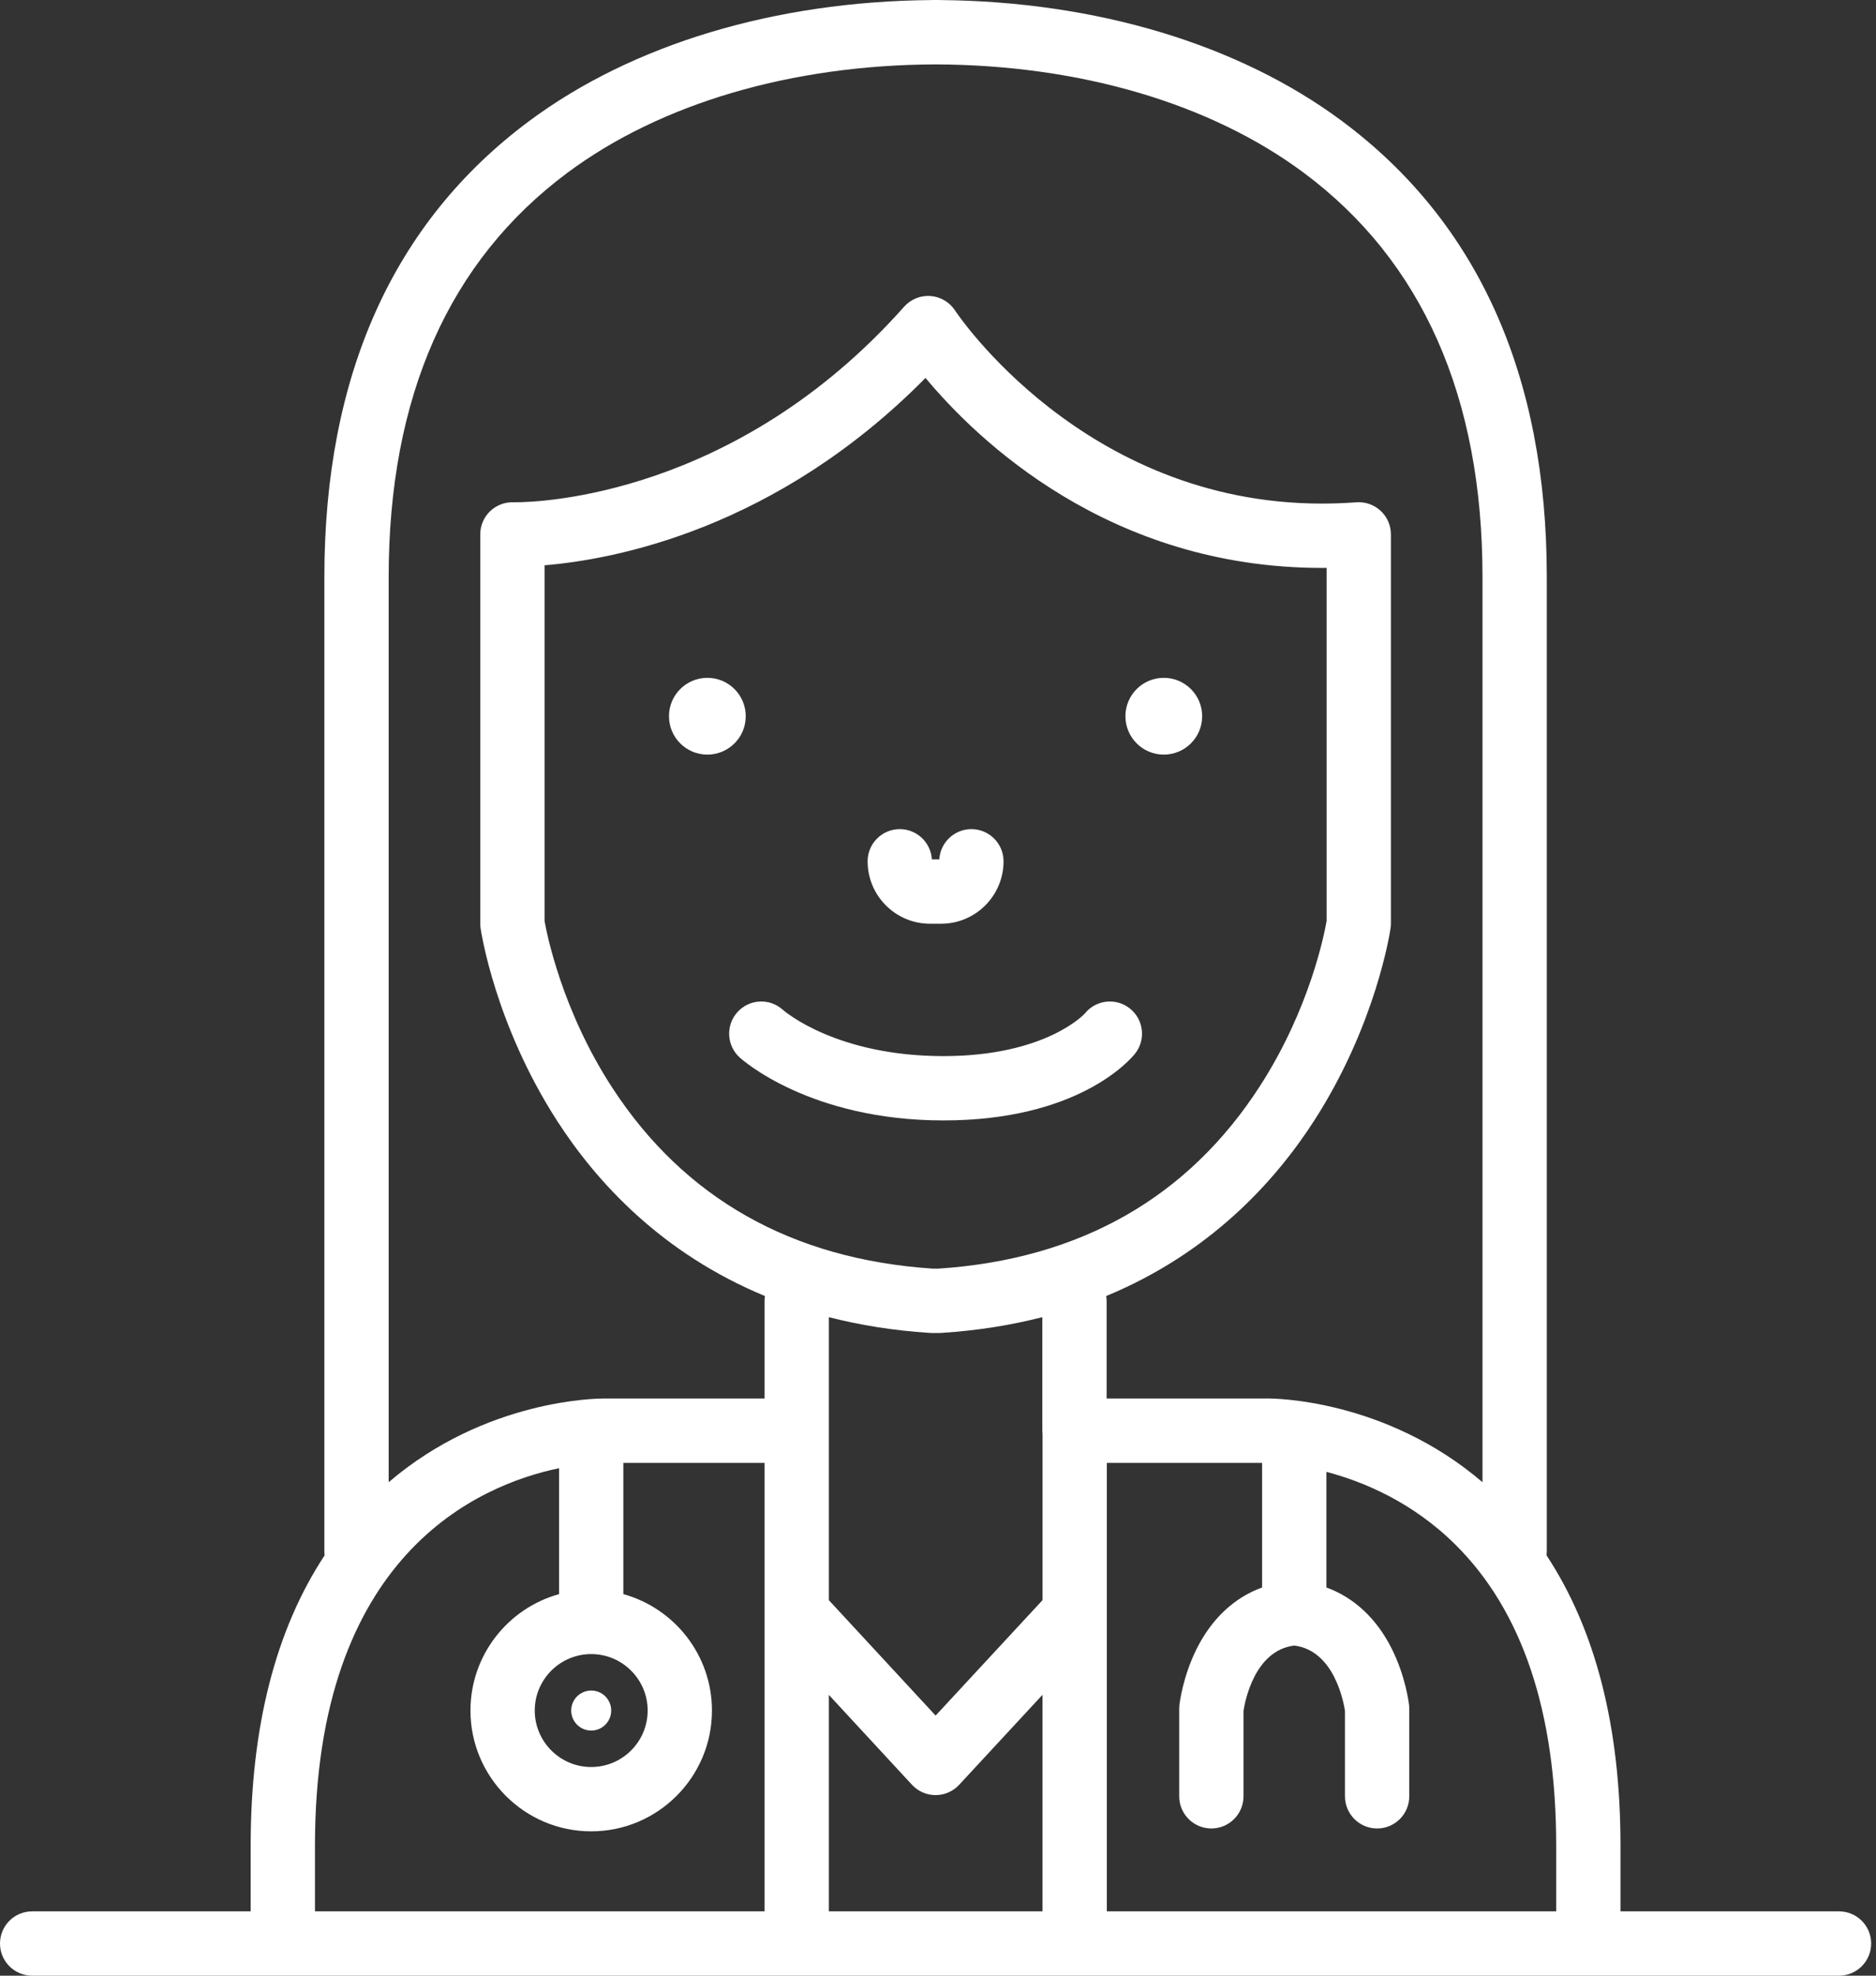 <svg width="95" height="100" viewBox="0 0 95 100" fill="none" xmlns="http://www.w3.org/2000/svg">
<rect x="0" y="0" width="95" height="100" fill="#333333" stroke="none"/>
<path d="M93.127 96.744H82.061V93.408C82.061 87.412 80.8 82.496 78.318 78.727C78.325 78.668 78.329 78.607 78.329 78.546V29.203C78.329 19.008 74.841 11.245 67.962 6.13C62.73 2.24 55.512 0.071 47.6 0.003C47.579 0.002 47.558 0 47.537 0C47.483 0 47.431 0.001 47.377 0.001C47.324 0.001 47.272 0 47.218 0C47.197 0 47.176 0.002 47.154 0.003C39.243 0.071 32.025 2.24 26.793 6.13C19.914 11.245 16.426 19.008 16.426 29.203V78.546C16.426 78.607 16.43 78.668 16.437 78.727C13.954 82.496 12.694 87.412 12.694 93.408V96.744H1.628C0.729 96.744 0 97.472 0 98.372C0 99.271 0.729 100 1.628 100H93.127C94.026 100 94.755 99.271 94.755 98.372C94.755 97.472 94.026 96.744 93.127 96.744ZM78.805 96.744H56.05V74.043H63.912V80.351C62.511 80.859 61.361 81.927 60.596 83.461C59.904 84.849 59.741 86.162 59.725 86.307C59.718 86.367 59.715 86.428 59.715 86.488V90.92C59.715 91.82 60.444 92.549 61.343 92.549C62.242 92.549 62.971 91.82 62.971 90.92V86.597C63.042 86.126 63.526 83.537 65.54 83.291C67.55 83.537 68.036 86.119 68.109 86.597V90.92C68.109 91.82 68.838 92.549 69.737 92.549C70.636 92.549 71.365 91.82 71.365 90.92V86.488C71.365 86.428 71.361 86.367 71.355 86.307C71.338 86.162 71.175 84.849 70.483 83.461C69.718 81.927 68.569 80.859 67.168 80.351V74.499C69.049 74.994 71.531 76.028 73.711 78.193C77.091 81.548 78.805 86.667 78.805 93.408V96.744H78.805ZM47.529 64.212H47.226C40.113 63.738 34.656 60.659 31.007 55.058C28.46 51.149 27.693 47.278 27.576 46.611V28.612C31.125 28.319 39.308 26.781 46.868 19.129C49.475 22.262 56.17 28.745 66.939 28.745C67.019 28.745 67.099 28.745 67.179 28.744V46.613C67.064 47.277 66.325 51.057 63.812 54.958C60.164 60.622 54.687 63.736 47.529 64.212ZM47.068 67.465C47.102 67.468 47.138 67.469 47.173 67.469H47.582C47.617 67.469 47.653 67.468 47.687 67.465C49.533 67.346 51.226 67.067 52.783 66.669V72.415C52.783 72.476 52.787 72.536 52.794 72.596V80.991L47.379 86.835L41.972 80.992V72.415V66.669C43.529 67.067 45.222 67.346 47.068 67.465ZM41.972 85.786L46.182 90.337C46.49 90.67 46.923 90.86 47.377 90.86C47.377 90.86 47.377 90.86 47.377 90.86C47.831 90.86 48.264 90.671 48.572 90.338L52.793 85.782V96.744H41.972V85.786ZM28.736 8.743C33.459 5.23 40.075 3.287 47.377 3.259C54.68 3.287 61.295 5.23 66.019 8.743C72.026 13.21 75.073 20.094 75.073 29.203V75.023C70.136 70.796 64.437 70.78 64.195 70.787H56.039V65.851C56.039 65.765 56.03 65.681 56.017 65.599C61.24 63.441 64.54 59.842 66.55 56.721C69.683 51.856 70.39 47.175 70.418 46.978C70.43 46.9 70.435 46.822 70.435 46.744V27.048C70.435 26.595 70.247 26.163 69.915 25.855C69.583 25.547 69.138 25.39 68.687 25.424C68.103 25.467 67.515 25.489 66.94 25.489C54.859 25.489 48.432 15.819 48.37 15.725C48.094 15.297 47.634 15.023 47.127 14.983C46.618 14.944 46.122 15.145 45.784 15.525C37.235 25.144 27.227 25.422 26.114 25.422C26.051 25.422 26.013 25.421 26.006 25.421C25.566 25.408 25.136 25.569 24.817 25.876C24.499 26.183 24.32 26.606 24.32 27.048V46.744C24.32 46.822 24.325 46.901 24.336 46.978C24.365 47.175 25.072 51.856 28.205 56.721C30.215 59.842 33.515 63.441 38.737 65.599C38.724 65.682 38.716 65.766 38.716 65.852V70.787H30.571C30.322 70.787 24.619 70.797 19.682 75.023V29.203C19.682 20.094 22.728 13.21 28.736 8.743ZM29.939 83.722C31.515 83.722 32.797 85.004 32.797 86.58C32.797 88.156 31.515 89.438 29.939 89.438C28.363 89.438 27.08 88.156 27.08 86.58C27.08 85.004 28.362 83.722 29.939 83.722ZM15.95 93.408C15.95 78.716 24.202 75.169 28.31 74.314V80.687C25.727 81.402 23.824 83.772 23.824 86.58C23.824 89.951 26.567 92.694 29.938 92.694C33.31 92.694 36.053 89.951 36.053 86.58C36.053 83.772 34.15 81.402 31.566 80.687V74.043H38.716V96.744H15.95V93.408Z" fill="white"/>
<path d="M35.821 38.195C36.894 38.195 37.764 37.325 37.764 36.252C37.764 35.178 36.894 34.309 35.821 34.309C34.747 34.309 33.877 35.178 33.877 36.252C33.877 37.325 34.747 38.195 35.821 38.195Z" fill="white"/>
<path d="M58.934 38.195C60.007 38.195 60.877 37.325 60.877 36.252C60.877 35.178 60.007 34.309 58.934 34.309C57.861 34.309 56.991 35.178 56.991 36.252C56.991 37.325 57.861 38.195 58.934 38.195Z" fill="white"/>
<path d="M47.095 46.755H47.66C49.402 46.755 50.819 45.337 50.819 43.595C50.819 42.696 50.09 41.967 49.191 41.967C48.325 41.967 47.616 42.644 47.566 43.498H47.189C47.139 42.644 46.431 41.967 45.564 41.967C44.665 41.967 43.936 42.696 43.936 43.595C43.935 45.337 45.353 46.755 47.095 46.755Z" fill="white"/>
<path d="M29.939 87.593C30.498 87.593 30.951 87.139 30.951 86.58C30.951 86.02 30.498 85.567 29.939 85.567C29.379 85.567 28.926 86.02 28.926 86.58C28.926 87.139 29.379 87.593 29.939 87.593Z" fill="white"/>
<path d="M57.225 51.052C56.525 50.488 55.5 50.597 54.936 51.298C54.918 51.319 52.963 53.455 47.778 53.455C42.396 53.455 39.77 51.223 39.639 51.108C38.975 50.511 37.952 50.561 37.349 51.223C36.743 51.887 36.791 52.917 37.455 53.523C37.598 53.653 41.03 56.711 47.778 56.711C54.557 56.711 57.192 53.686 57.47 53.342C58.035 52.642 57.925 51.617 57.225 51.052Z" fill="white"/>
</svg>
